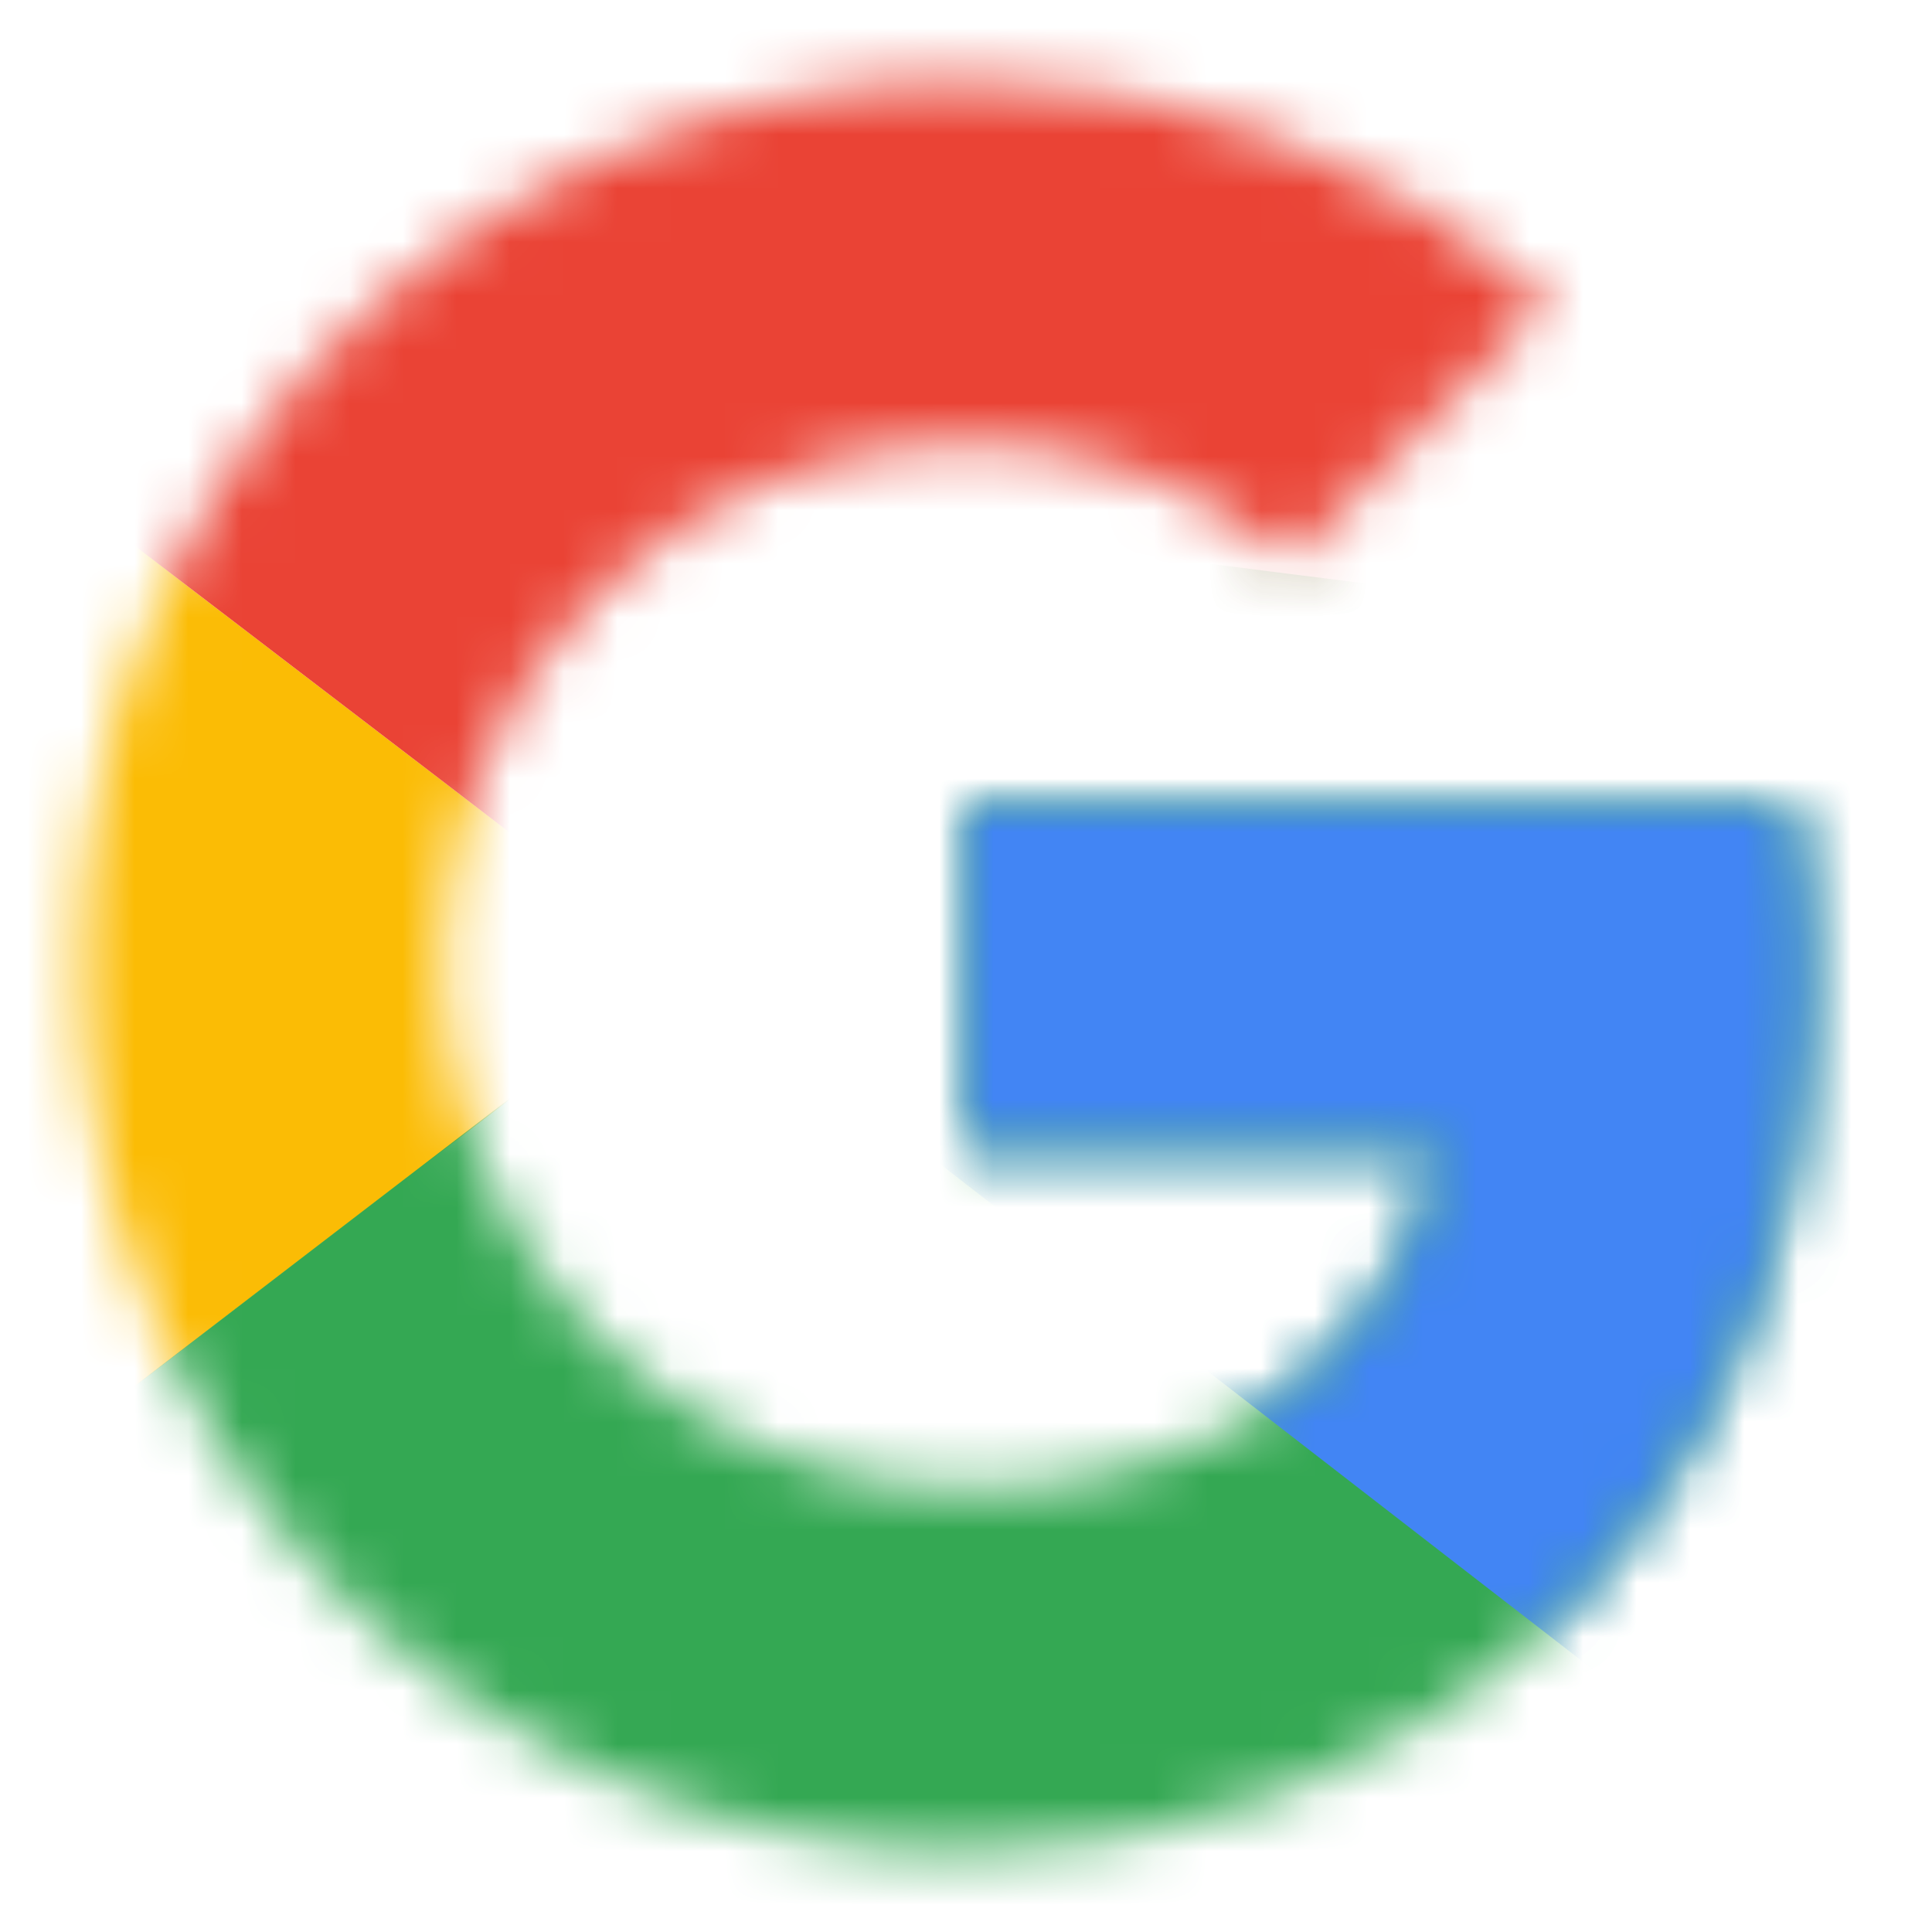<svg width="100%" height="36" viewBox="0 0 36 36" fill="none" xmlns="http://www.w3.org/2000/svg">
<mask id="mask0_66_1674" style="mask-type:luminance" maskUnits="userSpaceOnUse" x="1" y="1" width="33" height="34">
<path d="M33.375 15H18V21.375H26.85C26.025 25.425 22.575 27.75 18 27.75C12.6 27.75 8.25 23.4 8.25 18C8.25 12.6 12.6 8.25 18 8.25C20.325 8.25 22.425 9.075 24.075 10.425L28.875 5.625C25.95 3.075 22.2 1.5 18 1.5C8.85 1.5 1.5 8.85 1.5 18C1.5 27.15 8.85 34.5 18 34.5C26.25 34.5 33.75 28.5 33.75 18C33.75 17.025 33.6 15.975 33.375 15Z" fill="white"/>
</mask>
<g mask="url(#mask0_66_1674)">
<path d="M0 27.75V8.25L12.75 18L0 27.75Z" fill="#FBBC05"/>
</g>
<mask id="mask1_66_1674" style="mask-type:luminance" maskUnits="userSpaceOnUse" x="1" y="1" width="33" height="34">
<path d="M33.375 15H18V21.375H26.85C26.025 25.425 22.575 27.75 18 27.75C12.6 27.75 8.25 23.4 8.25 18C8.25 12.6 12.6 8.25 18 8.25C20.325 8.25 22.425 9.075 24.075 10.425L28.875 5.625C25.95 3.075 22.2 1.5 18 1.5C8.85 1.5 1.5 8.85 1.5 18C1.5 27.15 8.85 34.5 18 34.5C26.25 34.5 33.75 28.5 33.75 18C33.75 17.025 33.6 15.975 33.375 15Z" fill="white"/>
</mask>
<g mask="url(#mask1_66_1674)">
<path d="M0 8.25L12.75 18L18 13.425L36 10.5V0H0V8.25Z" fill="#EA4335"/>
</g>
<mask id="mask2_66_1674" style="mask-type:luminance" maskUnits="userSpaceOnUse" x="1" y="1" width="33" height="34">
<path d="M33.375 15H18V21.375H26.85C26.025 25.425 22.575 27.75 18 27.75C12.6 27.75 8.25 23.4 8.25 18C8.25 12.6 12.6 8.25 18 8.25C20.325 8.25 22.425 9.075 24.075 10.425L28.875 5.625C25.95 3.075 22.2 1.5 18 1.5C8.85 1.5 1.5 8.85 1.5 18C1.5 27.15 8.85 34.5 18 34.5C26.25 34.5 33.75 28.5 33.75 18C33.75 17.025 33.6 15.975 33.375 15Z" fill="white"/>
</mask>
<g mask="url(#mask2_66_1674)">
<path d="M0 27.75L22.5 10.5L28.425 11.25L36 0V36H0V27.75Z" fill="#34A853"/>
</g>
<mask id="mask3_66_1674" style="mask-type:luminance" maskUnits="userSpaceOnUse" x="1" y="1" width="33" height="34">
<path d="M33.375 15H18V21.375H26.85C26.025 25.425 22.575 27.75 18 27.75C12.6 27.75 8.25 23.4 8.25 18C8.25 12.6 12.6 8.25 18 8.25C20.325 8.25 22.425 9.075 24.075 10.425L28.875 5.625C25.95 3.075 22.2 1.5 18 1.5C8.85 1.5 1.5 8.85 1.5 18C1.5 27.15 8.85 34.5 18 34.5C26.25 34.5 33.75 28.5 33.75 18C33.75 17.025 33.6 15.975 33.375 15Z" fill="white"/>
</mask>
<g mask="url(#mask3_66_1674)">
<path d="M36 36L12.75 18L9.75 15.75L36 8.25V36Z" fill="#4285F4"/>
</g>
</svg>
